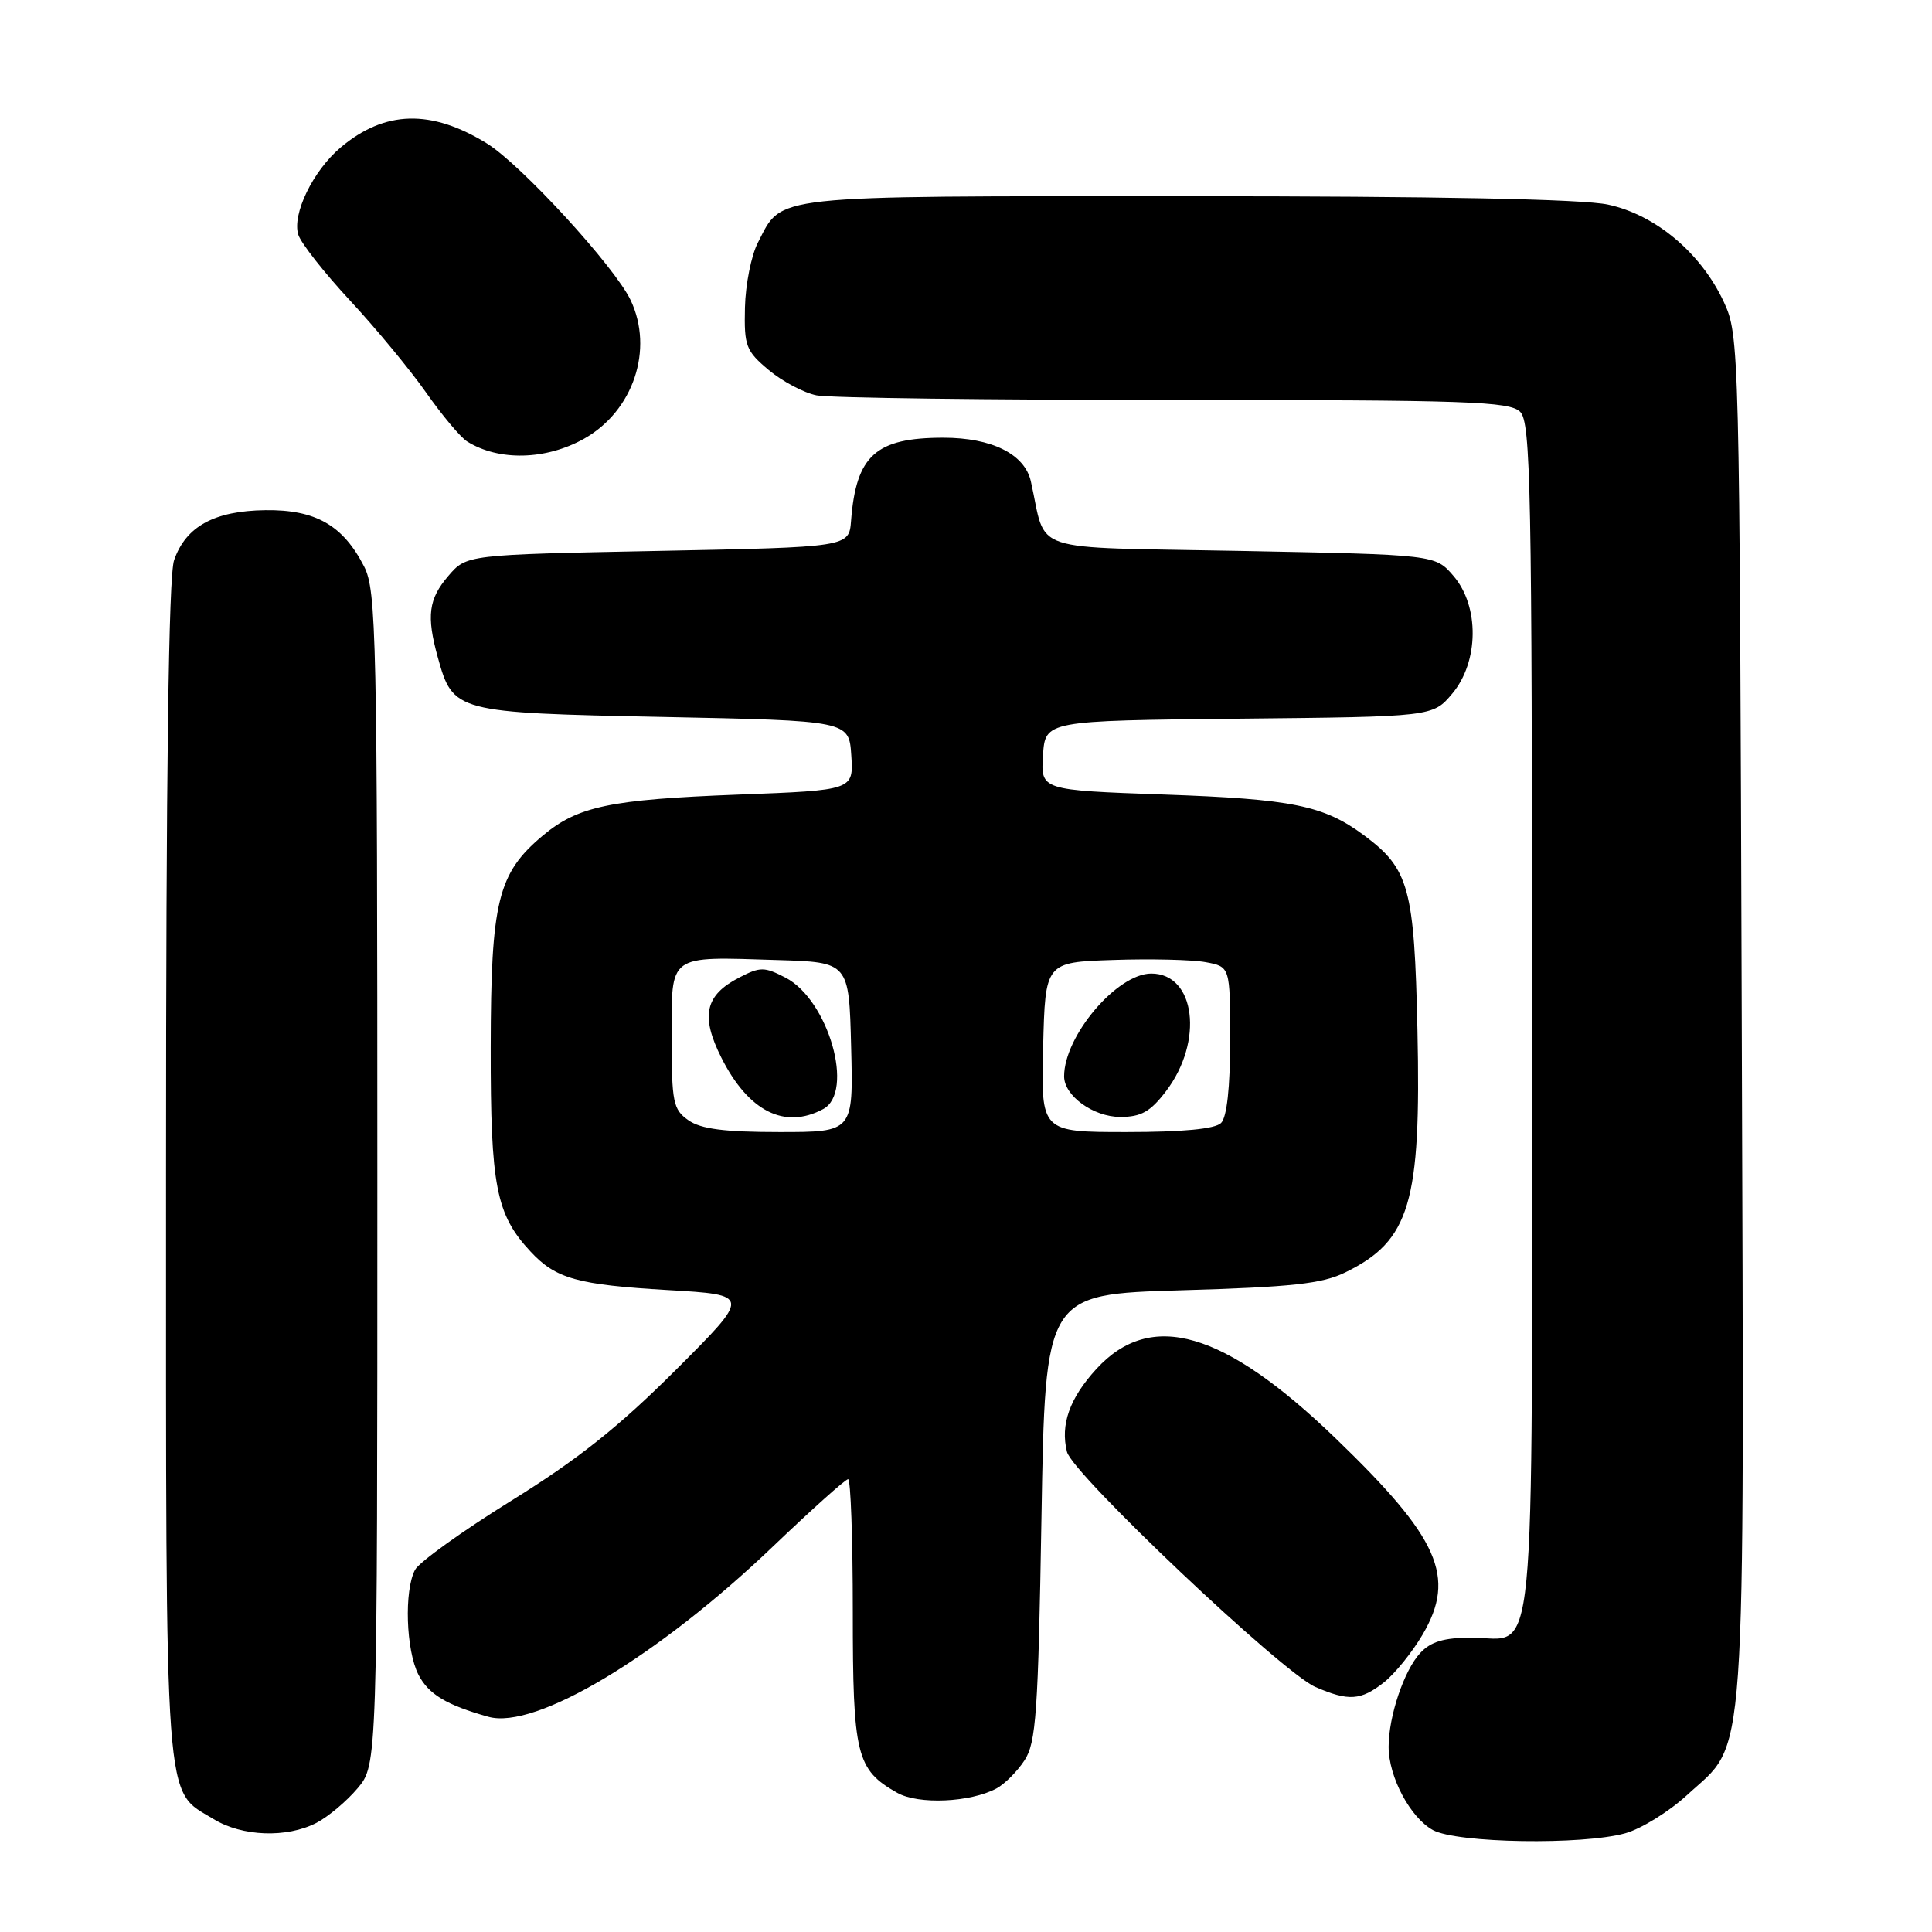 <?xml version="1.0" encoding="UTF-8" standalone="no"?>
<!DOCTYPE svg PUBLIC "-//W3C//DTD SVG 1.1//EN" "http://www.w3.org/Graphics/SVG/1.1/DTD/svg11.dtd" >
<svg xmlns="http://www.w3.org/2000/svg" xmlns:xlink="http://www.w3.org/1999/xlink" version="1.1" viewBox="0 0 256 256">
 <g >
 <path fill="currentColor"
d=" M 215.35 242.92 C 217.47 242.33 221.16 240.05 223.55 237.85 C 231.55 230.48 231.11 236.75 230.79 135.00 C 230.50 45.61 230.47 44.44 228.41 40.00 C 225.40 33.53 219.37 28.46 213.07 27.11 C 209.67 26.38 190.51 26.00 157.17 26.00 C 101.39 26.00 103.73 25.75 100.42 32.16 C 99.55 33.84 98.78 37.70 98.71 40.75 C 98.59 45.86 98.84 46.50 101.87 49.04 C 103.68 50.55 106.53 52.06 108.21 52.39 C 109.88 52.73 131.19 53.00 155.55 53.00 C 194.50 53.00 200.05 53.19 201.43 54.57 C 202.83 55.97 203.00 64.65 203.00 135.00 C 203.00 224.02 203.69 217.00 194.97 217.00 C 191.34 217.00 189.59 217.52 188.19 219.03 C 186.05 221.33 184.00 227.40 184.00 231.46 C 184.00 235.47 186.88 240.86 189.88 242.50 C 193.06 244.23 209.66 244.50 215.35 242.92 Z  M 41.93 241.54 C 43.49 240.73 45.94 238.67 47.38 236.96 C 50.00 233.85 50.00 233.85 50.00 156.17 C 50.00 84.20 49.87 78.25 48.25 75.07 C 45.45 69.59 41.81 67.51 35.15 67.60 C 28.39 67.69 24.63 69.75 23.07 74.22 C 22.34 76.31 22.00 102.23 22.00 155.20 C 22.00 241.18 21.69 237.01 28.30 241.04 C 32.10 243.36 37.99 243.57 41.93 241.54 Z  M 132.04 236.98 C 133.12 236.40 134.79 234.73 135.75 233.26 C 137.29 230.92 137.56 226.96 138.00 201.05 C 138.50 171.50 138.50 171.50 156.50 170.97 C 171.23 170.54 175.19 170.11 178.28 168.59 C 186.82 164.41 188.32 159.39 187.82 136.54 C 187.41 117.65 186.71 115.12 180.75 110.69 C 175.40 106.72 171.28 105.88 154.20 105.28 C 137.90 104.70 137.90 104.70 138.20 100.10 C 138.50 95.50 138.50 95.50 164.18 95.23 C 189.85 94.97 189.85 94.97 192.43 91.91 C 195.97 87.69 196.05 80.33 192.59 76.31 C 190.18 73.50 190.18 73.50 164.40 73.00 C 135.65 72.44 138.79 73.49 136.59 63.77 C 135.77 60.17 131.42 58.00 125.00 58.00 C 116.04 58.00 113.44 60.34 112.77 69.00 C 112.50 72.50 112.50 72.50 87.16 73.00 C 61.82 73.50 61.82 73.50 59.41 76.31 C 56.78 79.37 56.49 81.61 58.01 87.10 C 60.03 94.37 60.29 94.44 87.85 95.00 C 112.50 95.50 112.50 95.50 112.80 100.10 C 113.10 104.71 113.10 104.71 97.80 105.29 C 80.79 105.94 76.54 106.84 71.89 110.75 C 65.95 115.74 65.05 119.44 65.02 138.78 C 65.00 157.21 65.72 160.92 70.30 165.84 C 73.64 169.44 76.52 170.24 88.50 170.94 C 99.50 171.58 99.50 171.58 89.50 181.57 C 82.00 189.06 76.56 193.39 67.75 198.85 C 61.29 202.86 55.55 206.98 55.00 208.00 C 53.53 210.75 53.79 218.68 55.45 221.91 C 56.80 224.51 59.14 225.92 64.70 227.48 C 70.93 229.24 87.13 219.54 102.47 204.87 C 107.58 199.99 112.03 196.00 112.38 196.00 C 112.72 196.00 113.00 203.89 113.00 213.54 C 113.00 232.60 113.46 234.49 118.89 237.56 C 121.70 239.14 128.56 238.84 132.04 236.98 Z  M 183.37 222.93 C 184.82 221.79 187.13 218.93 188.51 216.58 C 192.98 208.94 190.72 203.83 176.97 190.58 C 162.18 176.33 152.50 173.52 145.28 181.39 C 141.72 185.28 140.48 188.78 141.38 192.38 C 142.12 195.32 169.89 221.61 174.29 223.53 C 178.70 225.44 180.30 225.34 183.37 222.93 Z  M 77.40 58.13 C 83.92 54.46 86.66 46.30 83.56 39.77 C 81.45 35.33 69.06 21.82 64.52 19.01 C 57.14 14.45 50.99 14.61 45.15 19.53 C 41.48 22.61 38.67 28.40 39.53 31.11 C 39.89 32.23 42.98 36.16 46.39 39.83 C 49.80 43.50 54.33 48.98 56.45 52.00 C 58.57 55.02 61.02 57.95 61.90 58.50 C 66.09 61.12 72.34 60.97 77.40 58.13 Z  M 91.22 148.44 C 89.19 147.02 89.00 146.07 89.00 137.46 C 89.00 126.30 88.38 126.76 103.00 127.21 C 112.50 127.50 112.50 127.50 112.78 138.75 C 113.07 150.00 113.07 150.00 103.26 150.00 C 95.99 150.00 92.87 149.60 91.22 148.44 Z  M 109.07 146.96 C 113.28 144.71 109.78 132.49 104.08 129.54 C 101.27 128.09 100.73 128.09 97.95 129.53 C 93.41 131.87 92.80 134.62 95.60 140.18 C 99.18 147.27 103.97 149.69 109.07 146.96 Z  M 138.22 138.75 C 138.50 127.50 138.50 127.50 147.50 127.20 C 152.45 127.03 157.96 127.16 159.75 127.49 C 163.00 128.09 163.00 128.09 163.00 137.85 C 163.00 144.10 162.57 148.03 161.80 148.80 C 161.01 149.59 156.75 150.00 149.27 150.00 C 137.93 150.00 137.93 150.00 138.22 138.75 Z  M 154.50 144.59 C 159.53 137.99 158.41 129.00 152.55 129.00 C 148.01 129.00 141.00 137.27 141.00 142.62 C 141.00 145.20 144.88 148.00 148.45 148.00 C 151.20 148.00 152.43 147.31 154.50 144.59 Z "/>
</g>
</svg>